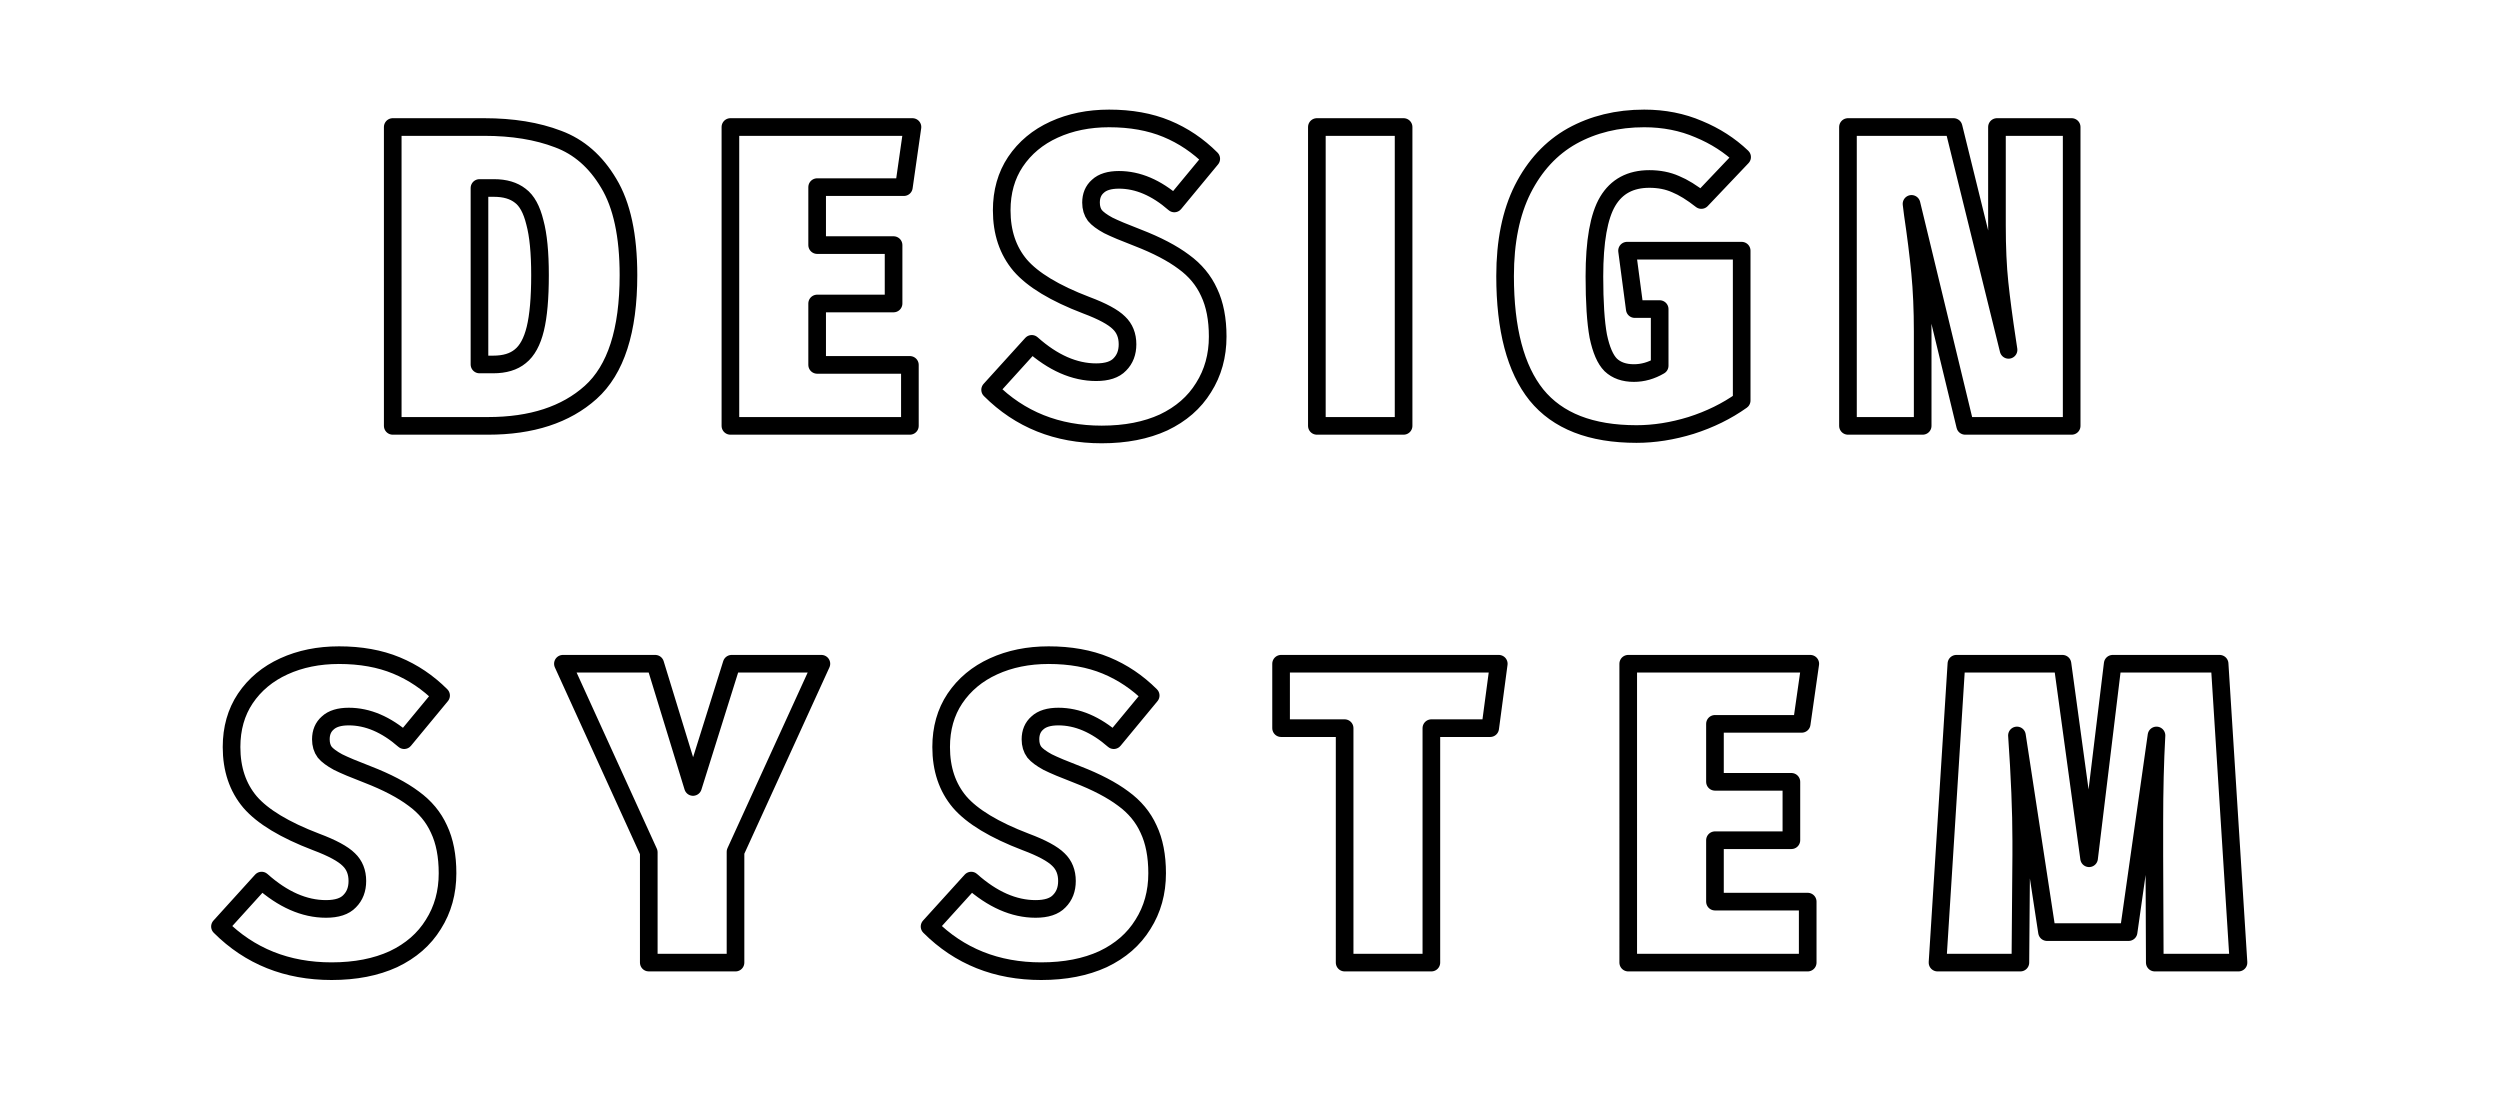 <svg xmlns="http://www.w3.org/2000/svg" width="800" height="355" viewBox="0 0 2834.646 1257.874"><g style="line-height:125%" font-weight="400" font-size="108.19" font-family="sans-serif" letter-spacing="23.931" word-spacing="0" fill="none" stroke="#000" stroke-width="20" stroke-linejoin="round"><path style="-inkscape-font-specification:'Fira Sans Condensed, Heavy Condensed';text-align:center" d="M543.649 213.156v200.098h15.58q19.473 0 30.671-9.25 11.685-9.25 17.04-31.159 5.356-21.908 5.356-60.857 0-38.462-5.843-59.883-5.355-21.909-16.553-30.185-11.198-8.764-29.698-8.764h-16.553zm5.355-69.133q48.199 0 83.74 13.632 35.54 13.145 57.449 50.146 22.395 37.001 22.395 104.187 0 94.45-42.843 132.912-42.357 37.975-116.36 37.975h-108.08V144.023h103.7zM1034.605 144.023l-9.737 68.16h-98.345v65.725h86.66v66.213h-86.66v69.62h105.161v69.134H828.178V144.023h206.427zM1257.51 134.286q37 0 65.239 11.684 28.237 11.685 50.633 34.08l-41.87 50.633q-30.672-26.777-62.805-26.777-16.066 0-23.856 7.303-7.79 6.816-7.79 18.5 0 8.764 4.382 14.606 4.382 5.356 15.093 11.198 10.71 5.355 33.593 14.119 32.62 12.658 52.094 27.264 19.474 14.118 28.724 34.566 9.737 20.448 9.737 50.147 0 32.619-16.066 57.936-15.58 25.316-45.277 39.435-29.699 13.632-70.108 13.632-75.95 0-126.582-50.633l47.225-52.094q36.027 32.133 73.028 32.133 18.5 0 26.777-8.764 8.763-8.763 8.763-22.882 0-15.093-9.737-24.343-9.737-9.737-37-19.96-53.555-20.449-74.977-45.279-20.934-24.83-20.934-62.317 0-31.646 15.579-55.015 16.066-23.856 43.817-36.514 27.75-12.658 62.318-12.658zM1591.478 144.023v338.852h-98.345V144.023h98.345zM1864.308 134.286q33.593 0 61.83 12.171 28.238 11.685 49.173 31.646l-46.251 48.685q-16.067-12.658-29.212-18.013-13.145-5.843-29.698-5.843-32.133 0-47.225 25.317-15.093 25.316-15.093 85.2 0 43.817 4.382 67.673 4.869 23.369 14.119 32.62 9.737 9.25 26.29 9.25 15.093 0 29.212-8.277V350.45h-28.238l-8.763-66.213h129.99V454.15q-25.316 18.014-57.449 28.238-31.646 9.737-61.83 9.737-77.41 0-113.438-44.304-35.54-44.304-35.54-134.86 0-58.422 19.96-98.344 20.448-40.41 55.989-60.37 36.027-19.961 81.792-19.961zM2348.981 482.875h-120.74l-60.857-251.705 1.46 11.685q5.355 36.027 8.277 66.212 2.92 30.185 2.92 66.7v107.108h-84.712V144.023h119.766l62.318 252.678-1.46-9.737q-5.843-38.462-8.764-66.212-2.921-27.751-2.921-65.24v-111.49h84.713v338.853z"/><path d="M384.268 742.856q37 0 65.238 11.685 28.238 11.684 50.633 34.08l-41.87 50.633q-30.671-26.777-62.804-26.777-16.066 0-23.856 7.302-7.79 6.816-7.79 18.501 0 8.763 4.382 14.606 4.382 5.355 15.093 11.197 10.71 5.356 33.593 14.12 32.62 12.657 52.094 27.263 19.474 14.119 28.724 34.567 9.737 20.448 9.737 50.146 0 32.62-16.066 57.936-15.58 25.317-45.278 39.435-29.698 13.632-70.107 13.632-75.95 0-126.583-50.633l47.225-52.093q36.028 32.132 73.029 32.132 18.5 0 26.777-8.763 8.763-8.764 8.763-22.882 0-15.093-9.737-24.343-9.737-9.737-37-19.961-53.555-20.448-74.977-45.278-20.935-24.83-20.935-62.318 0-31.645 15.58-55.014 16.066-23.856 43.817-36.515 27.75-12.658 62.318-12.658zM931.336 752.593l-97.371 213.243v125.61H735.62V966.322l-97.371-213.73h104.674l42.843 139.728 43.817-139.728h101.753zM1188.847 742.856q37 0 65.239 11.685 28.237 11.684 50.633 34.08l-41.87 50.633q-30.672-26.777-62.804-26.777-16.067 0-23.856 7.302-7.79 6.816-7.79 18.501 0 8.763 4.382 14.606 4.381 5.355 15.092 11.197 10.71 5.356 33.593 14.12 32.62 12.657 52.094 27.263 19.474 14.119 28.724 34.567 9.738 20.448 9.738 50.146 0 32.62-16.067 57.936-15.58 25.317-45.277 39.435-29.699 13.632-70.108 13.632-75.95 0-126.582-50.633l47.225-52.093q36.027 32.132 73.028 32.132 18.5 0 26.777-8.763 8.764-8.764 8.764-22.882 0-15.093-9.737-24.343-9.738-9.737-37.002-19.961-53.554-20.448-74.975-45.278-20.935-24.83-20.935-62.318 0-31.645 15.58-55.014 16.065-23.856 43.816-36.515 27.751-12.658 62.318-12.658zM1699.401 752.593l-9.737 73.029h-66.7v265.823h-98.344V825.622h-72.055v-73.029h246.836zM2052.602 752.593l-9.737 68.16h-98.345v65.726h86.66v66.212h-86.66v69.62h105.16v69.134h-203.505V752.593h206.427z"/><path d="M2538.152 1091.445h-94.937l-.487-121.714v-37.975q0-53.554 2.434-97.858l-31.646 222.98h-92.502l-34.08-222.98q4.868 70.108 4.868 119.28v16.553l-.973 121.714h-93.964l21.422-338.852h120.254l30.185 220.546 26.777-220.546h121.227l21.422 338.852z" style="-inkscape-font-specification:'Fira Sans Condensed, Heavy Condensed';text-align:center" font-weight="900" font-stretch="condensed" font-size="486.856" font-family="Fira Sans Condensed" letter-spacing="10" text-anchor="middle"/></g></svg>
